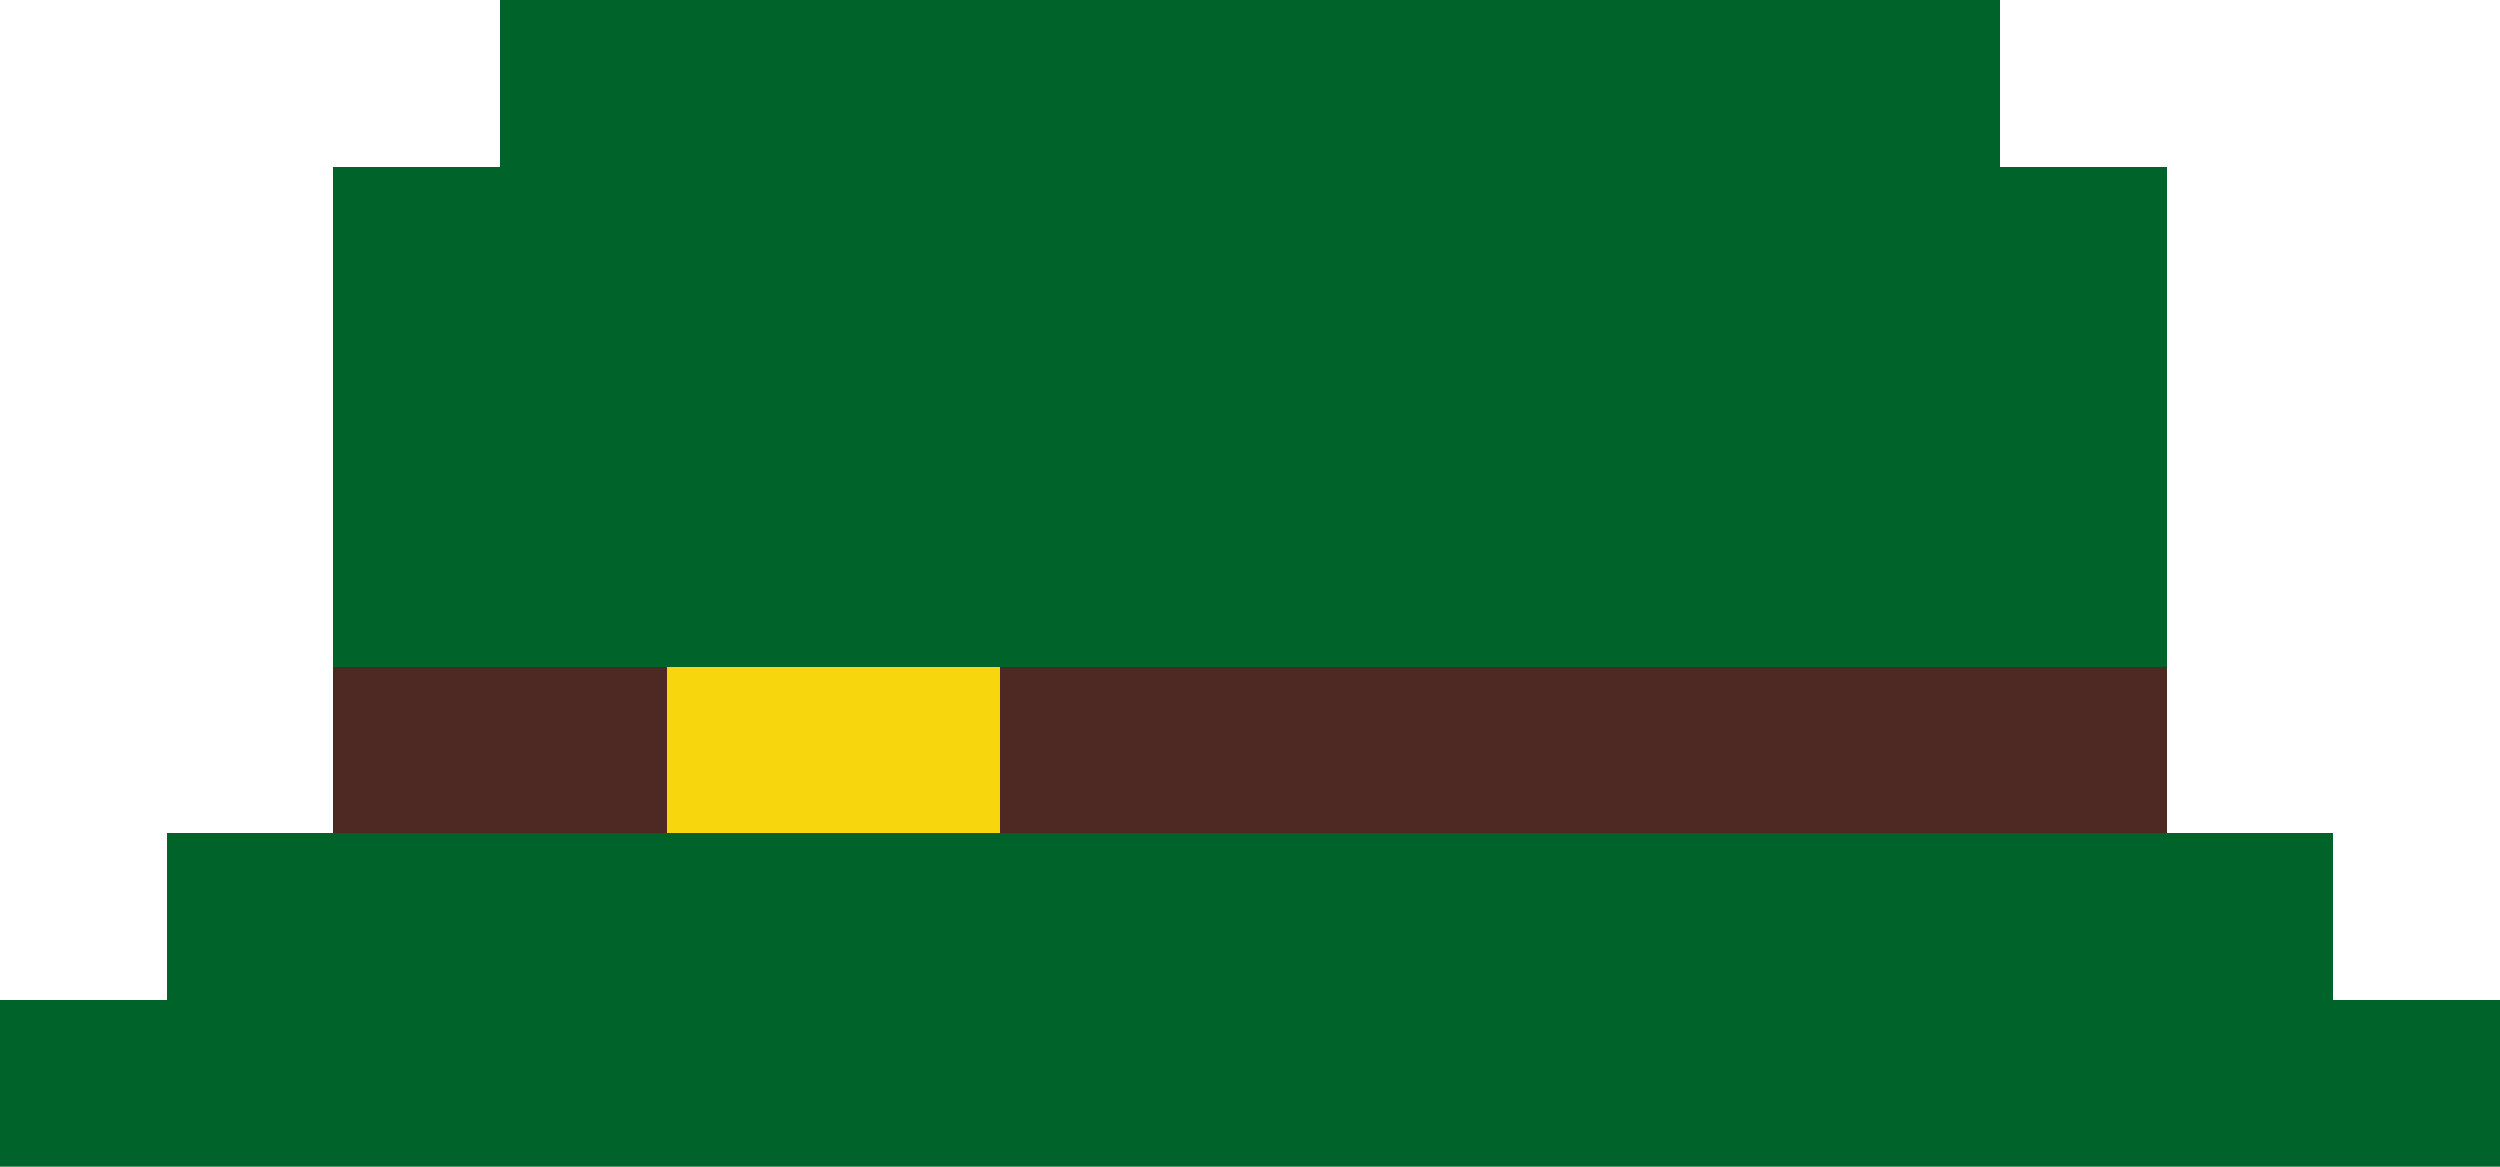 <svg xmlns="http://www.w3.org/2000/svg" viewBox="0 -0.5 15 7" shape-rendering="crispEdges"><path stroke="#00642a" d="M3 0h9M2 1h11M2 2h11M2 3h11M1 5h13M0 6h15"/><path stroke="#4e2822" d="M2 4h2m2 0h7"/><path stroke="#f7d60d" d="M4 4h2"/></svg>